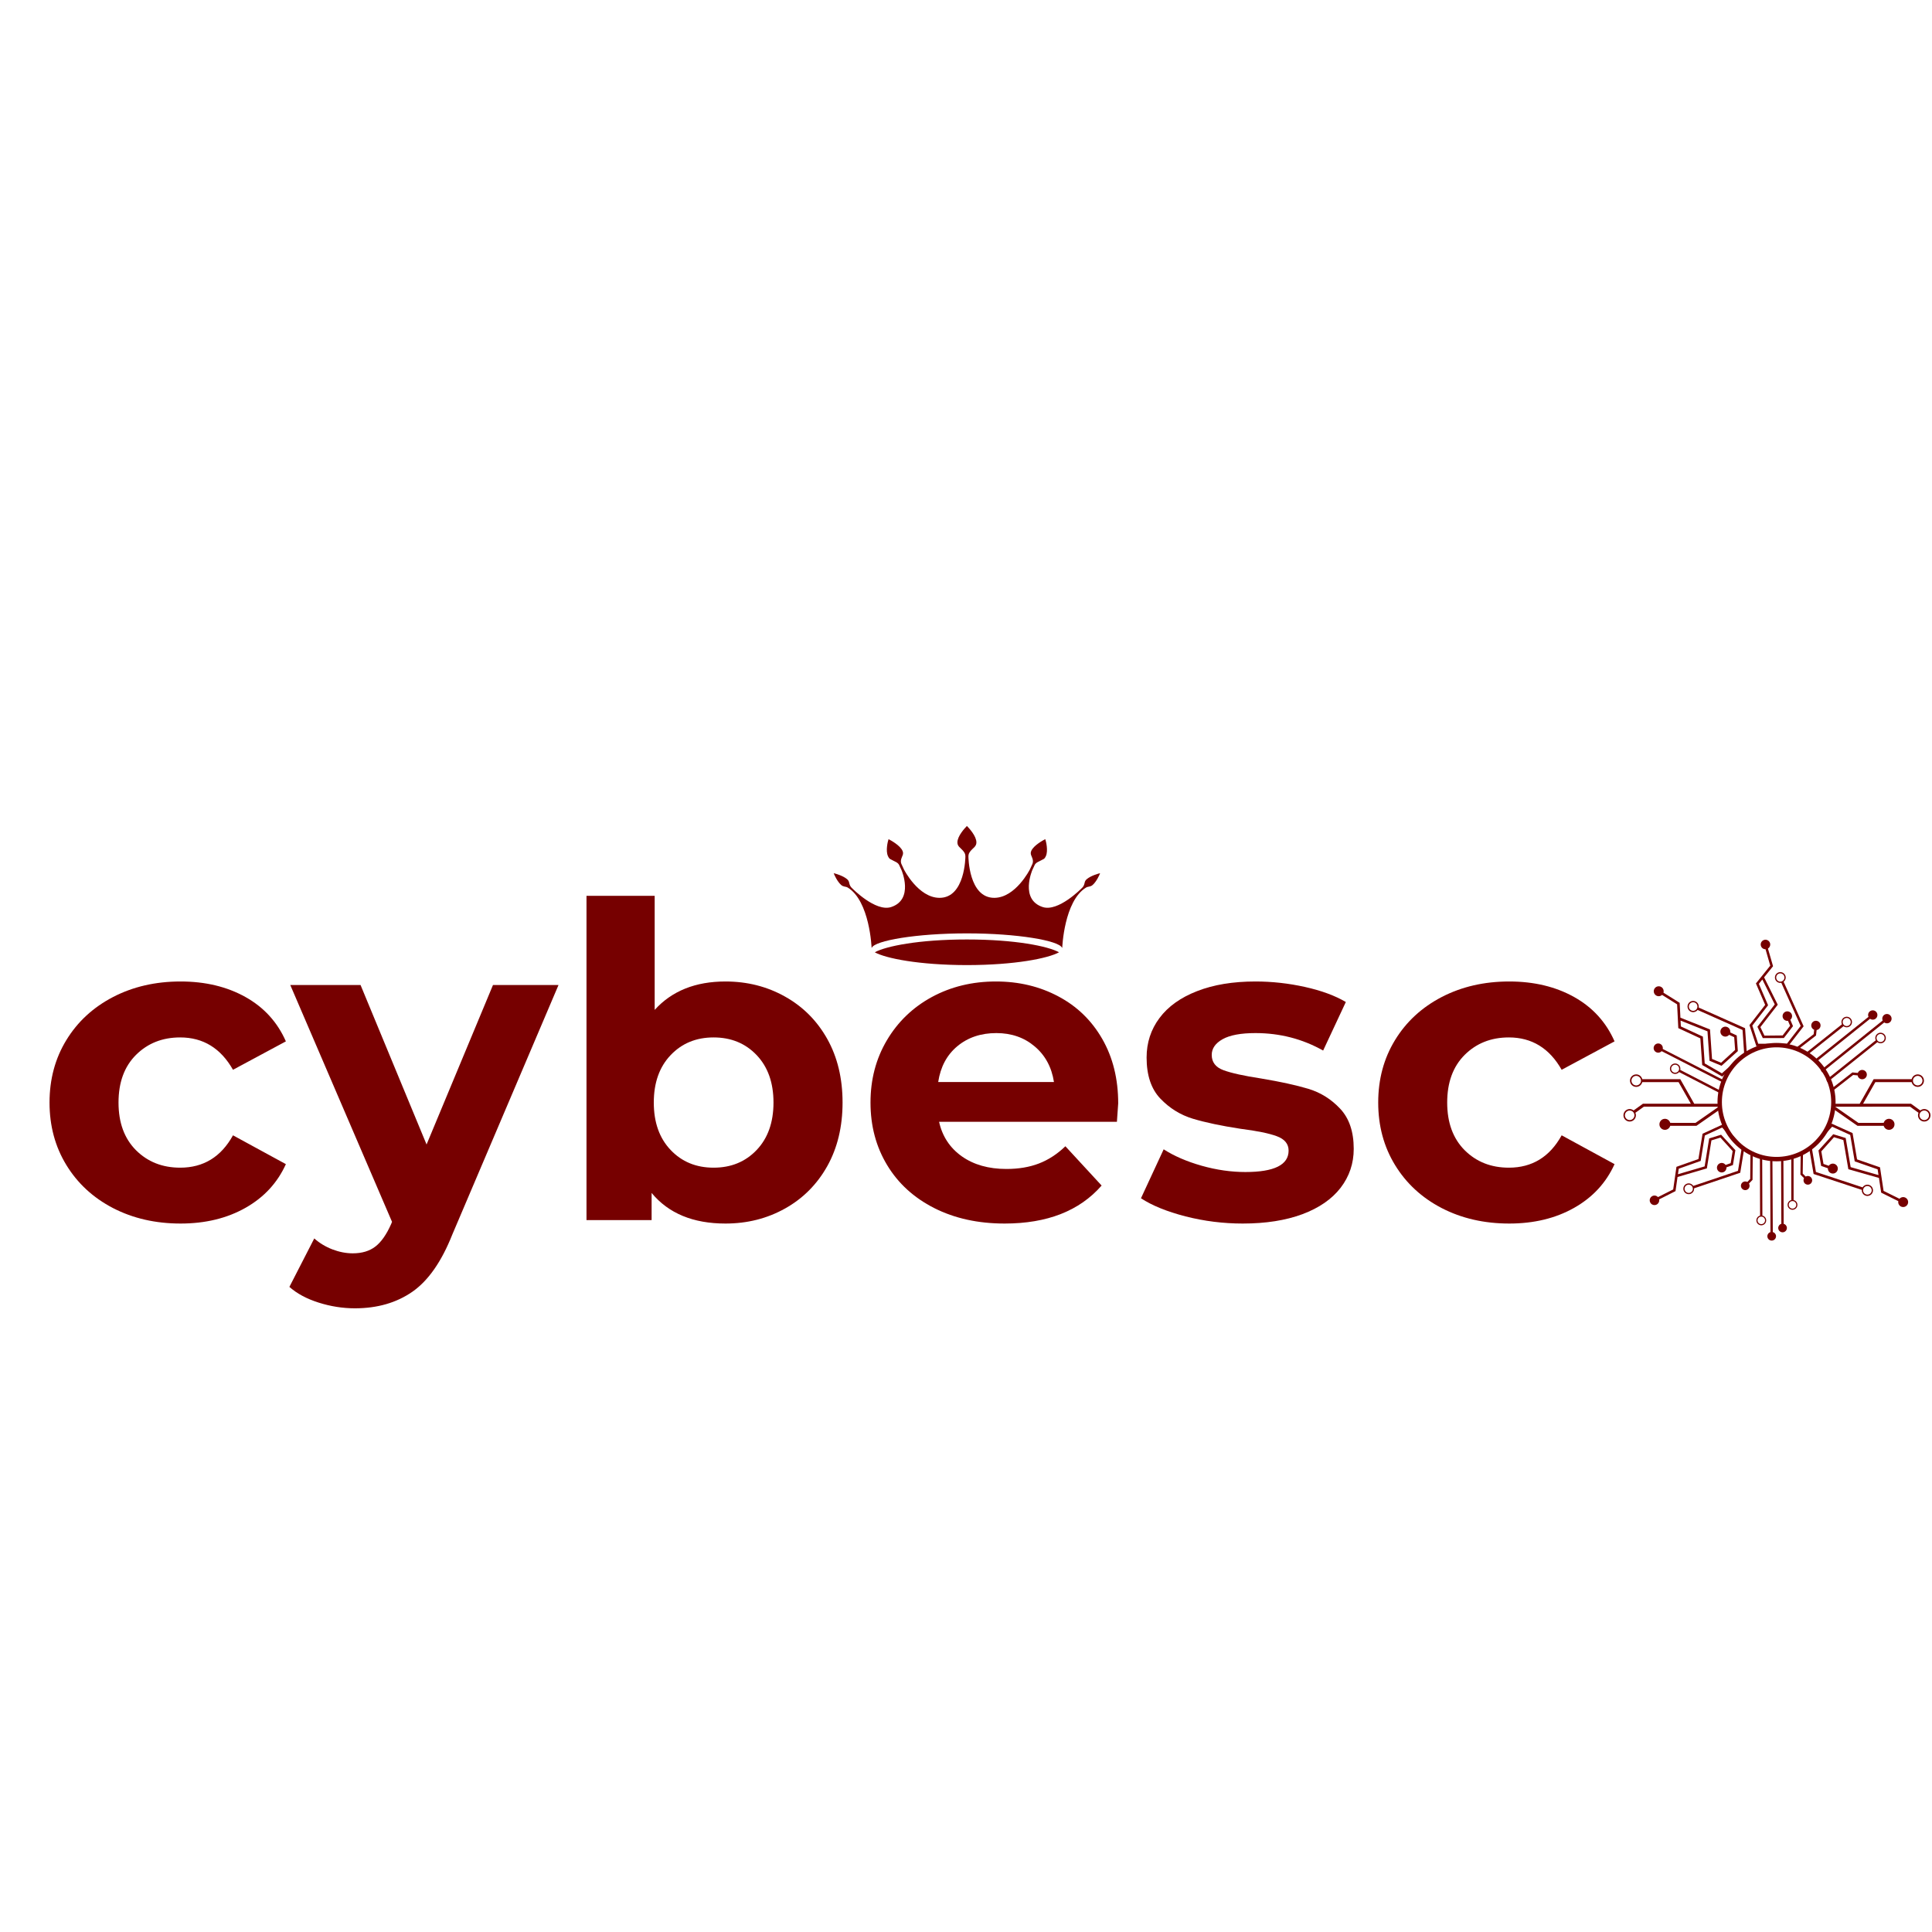 <svg xmlns="http://www.w3.org/2000/svg" xmlns:xlink="http://www.w3.org/1999/xlink" width="500" zoomAndPan="magnify" viewBox="0 0 375 375" height="500" preserveAspectRatio="xMidYMid meet" version="1.0"><defs><g/><clipPath id="6bad7a3a74"><path d="M 169 182 L 206 182 L 206 187.324 L 169 187.324 Z M 169 182 " clip-rule="nonzero"/></clipPath><clipPath id="4948ea9203"><path d="M 161.801 160.324 L 213.551 160.324 L 213.551 184 L 161.801 184 Z M 161.801 160.324 " clip-rule="nonzero"/></clipPath><clipPath id="d24967f222"><path d="M 355 208 L 374.906 208 L 374.906 220 L 355 220 Z M 355 208 " clip-rule="nonzero"/></clipPath><clipPath id="a75037e39b"><path d="M 343 224 L 345 224 L 345 240.789 L 343 240.789 Z M 343 224 " clip-rule="nonzero"/></clipPath><clipPath id="edfc6d0b63"><path d="M 339 182.289 L 351 182.289 L 351 204 L 339 204 Z M 339 182.289 " clip-rule="nonzero"/></clipPath></defs><g clip-path="url(#6bad7a3a74)"><path fill="#760000" d="M 187.68 182.352 C 187.68 182.352 187.676 182.352 187.676 182.352 C 187.676 182.352 187.676 182.352 187.672 182.352 C 187.668 182.352 187.66 182.352 187.656 182.352 C 178.324 182.352 171.906 183.664 169.793 184.84 C 171.906 186.008 178.32 187.312 187.645 187.324 L 187.711 187.324 C 197.035 187.312 203.445 186.008 205.559 184.84 C 203.449 183.664 197.031 182.352 187.695 182.352 C 187.691 182.352 187.688 182.352 187.68 182.352 " fill-opacity="1" fill-rule="nonzero"/></g><g clip-path="url(#4948ea9203)"><path fill="#760000" d="M 210.969 170.621 C 210.5 171.012 210.566 171.324 210.438 171.676 C 210.367 171.871 210.285 172.121 209.934 172.426 C 209.934 172.426 205.418 177.047 202.391 176.059 C 197.906 174.59 200.367 168.895 200.367 168.895 L 200.828 167.895 C 201.059 167.395 201.746 167.191 202.023 167.023 C 202.531 166.719 202.699 166.824 203 166.176 C 203.484 165.121 203.031 163.27 202.883 162.879 C 202.453 163.102 200.668 164.074 200.184 165.125 C 199.883 165.773 200.258 166.152 200.398 166.641 C 200.473 166.91 200.59 167.262 200.359 167.758 L 199.898 168.758 C 199.898 168.758 197.137 174.23 193.02 174.27 C 187.988 174.312 187.969 166.23 187.969 166.23 C 187.969 165.633 188.281 165.305 188.504 165.043 C 188.91 164.566 189.52 164.285 189.52 163.512 C 189.52 162.289 188.117 160.773 187.711 160.355 L 187.711 160.348 C 187.699 160.34 187.691 160.332 187.684 160.324 C 187.684 160.324 187.68 160.324 187.68 160.328 C 187.68 160.324 187.676 160.324 187.676 160.324 C 187.676 160.324 187.676 160.324 187.672 160.328 C 187.672 160.324 187.668 160.324 187.668 160.324 C 187.66 160.332 187.652 160.34 187.645 160.348 L 187.645 160.355 C 187.234 160.773 185.832 162.289 185.832 163.512 C 185.832 164.285 186.441 164.566 186.848 165.043 C 187.07 165.305 187.383 165.633 187.383 166.23 C 187.383 166.23 187.363 174.312 182.332 174.27 C 178.215 174.23 175.453 168.758 175.453 168.758 L 174.992 167.758 C 174.762 167.262 174.879 166.91 174.957 166.641 C 175.094 166.152 175.469 165.773 175.168 165.125 C 174.684 164.074 172.902 163.102 172.469 162.879 C 172.324 163.27 171.867 165.121 172.355 166.176 C 172.656 166.824 172.82 166.719 173.328 167.023 C 173.605 167.191 174.293 167.395 174.523 167.895 L 174.988 168.895 C 174.988 168.895 177.449 174.59 172.965 176.059 C 169.938 177.047 165.418 172.426 165.418 172.426 C 165.066 172.121 164.988 171.871 164.914 171.676 C 164.785 171.324 164.855 171.012 164.387 170.621 C 163.578 169.953 162.125 169.555 161.824 169.484 C 161.906 169.77 162.531 171.133 163.27 171.773 C 163.727 172.172 164.156 172.039 164.539 172.27 C 168.832 174.875 169.176 183.961 169.176 183.961 L 169.211 183.961 C 169.809 182.574 177.832 181.168 187.648 181.168 C 187.652 181.168 187.699 181.168 187.703 181.168 C 197.52 181.168 205.543 182.574 206.141 183.961 L 206.18 183.961 C 206.18 183.961 206.52 174.875 210.812 172.27 C 211.195 172.039 211.625 172.172 212.082 171.773 C 212.82 171.133 213.445 169.77 213.527 169.484 C 213.227 169.555 211.773 169.953 210.969 170.621 " fill-opacity="1" fill-rule="nonzero"/></g><g clip-path="url(#d24967f222)"><path fill="#760000" d="M 374.242 217.027 C 373.941 217.441 373.359 217.527 372.949 217.227 C 372.535 216.922 372.445 216.34 372.75 215.93 C 373.051 215.516 373.629 215.426 374.043 215.73 C 373.941 215.652 373.836 215.578 374.043 215.73 C 374.117 215.781 374.152 215.809 374.16 215.816 C 374.145 215.805 374.094 215.766 374.043 215.73 C 374.453 216.031 374.543 216.613 374.242 217.027 Z M 372.227 208.824 C 372.738 208.824 373.152 209.238 373.152 209.75 C 373.152 210.266 372.738 210.68 372.227 210.68 C 371.715 210.68 371.301 210.266 371.301 209.75 C 371.301 209.242 371.715 208.824 372.227 208.824 Z M 374.211 215.5 C 373.758 215.168 373.148 215.199 372.73 215.539 L 370.918 214.23 L 361.621 214.234 L 364.004 210.043 L 371.051 210.039 C 371.18 210.57 371.656 210.965 372.227 210.965 C 372.895 210.965 373.438 210.422 373.438 209.75 C 373.438 209.082 372.895 208.539 372.227 208.539 C 371.656 208.539 371.18 208.938 371.051 209.469 L 363.672 209.473 L 360.965 214.238 L 355.645 214.242 L 355.645 215.109 L 360.539 218.52 L 365.625 218.516 C 365.754 218.969 366.164 219.301 366.656 219.301 C 367.246 219.301 367.723 218.82 367.723 218.23 C 367.723 217.637 367.246 217.16 366.656 217.16 C 366.164 217.16 365.75 217.492 365.625 217.945 L 360.715 217.949 L 356.207 214.809 L 370.734 214.801 L 372.387 215.992 C 372.164 216.5 372.312 217.113 372.781 217.457 C 373.32 217.852 374.074 217.734 374.473 217.195 C 374.863 216.656 374.75 215.895 374.211 215.5 " fill-opacity="1" fill-rule="nonzero"/></g><path fill="#760000" d="M 315.773 215.73 C 315.719 215.766 315.672 215.805 315.656 215.816 C 315.664 215.809 315.699 215.781 315.773 215.73 C 315.977 215.578 315.875 215.652 315.773 215.73 C 316.184 215.426 316.766 215.516 317.066 215.93 C 317.367 216.34 317.281 216.922 316.867 217.227 C 316.457 217.527 315.875 217.441 315.574 217.027 C 315.27 216.613 315.359 216.031 315.773 215.73 Z M 318.516 209.75 C 318.516 210.266 318.098 210.68 317.59 210.68 C 317.078 210.68 316.664 210.266 316.664 209.75 C 316.664 209.238 317.078 208.824 317.59 208.824 C 318.102 208.824 318.516 209.242 318.516 209.75 Z M 315.344 217.195 C 315.738 217.734 316.496 217.852 317.035 217.457 C 317.5 217.113 317.648 216.5 317.426 215.992 L 319.082 214.801 L 333.605 214.809 L 329.102 217.949 L 324.188 217.945 C 324.066 217.492 323.652 217.16 323.16 217.16 C 322.57 217.16 322.094 217.637 322.094 218.23 C 322.09 218.82 322.57 219.301 323.156 219.301 C 323.648 219.301 324.062 218.969 324.188 218.516 L 329.277 218.52 L 334.172 215.109 L 334.172 214.242 L 328.852 214.238 L 326.145 209.473 L 318.766 209.469 C 318.637 208.938 318.16 208.539 317.59 208.539 C 316.922 208.539 316.379 209.082 316.379 209.75 C 316.379 210.422 316.922 210.965 317.59 210.965 C 318.156 210.965 318.637 210.57 318.762 210.039 L 325.812 210.043 L 328.195 214.234 L 318.898 214.23 L 317.082 215.539 C 316.668 215.199 316.059 215.168 315.605 215.5 C 315.066 215.895 314.949 216.656 315.344 217.195 " fill-opacity="1" fill-rule="nonzero"/><path fill="#760000" d="M 346.207 237.535 L 346.156 224.91 C 346.008 224.91 345.859 224.91 345.707 224.906 L 345.758 237.539 C 345.406 237.641 345.148 237.969 345.152 238.359 C 345.156 238.824 345.539 239.195 346.004 239.191 C 346.465 239.188 346.84 238.805 346.836 238.34 C 346.828 237.949 346.562 237.629 346.207 237.535 " fill-opacity="1" fill-rule="nonzero"/><path fill="#760000" d="M 351.492 228.5 C 351.219 228.227 350.805 228.184 350.48 228.367 L 349.906 227.793 L 349.961 223.82 C 349.82 223.945 349.672 224.055 349.512 224.156 L 349.461 227.98 L 350.168 228.684 C 349.984 229.008 350.031 229.422 350.305 229.695 C 350.637 230.023 351.168 230.023 351.496 229.695 C 351.824 229.363 351.82 228.828 351.492 228.5 " fill-opacity="1" fill-rule="nonzero"/><path fill="#760000" d="M 347.93 234.59 C 347.527 234.594 347.199 234.27 347.191 233.867 C 347.188 233.465 347.512 233.133 347.914 233.129 C 348.316 233.125 348.645 233.449 348.652 233.852 C 348.656 234.254 348.336 234.586 347.93 234.59 Z M 348.137 232.93 L 348.133 224.699 C 347.988 224.734 347.836 224.762 347.688 224.789 L 347.688 232.934 C 347.27 233.039 346.965 233.422 346.969 233.871 C 346.977 234.398 347.41 234.82 347.934 234.816 C 348.461 234.809 348.883 234.375 348.875 233.848 C 348.871 233.398 348.555 233.027 348.137 232.93 " fill-opacity="1" fill-rule="nonzero"/><g clip-path="url(#a75037e39b)"><path fill="#760000" d="M 344.098 239.137 L 344.027 224.777 C 343.879 224.762 343.727 224.742 343.582 224.719 L 343.648 239.145 C 343.297 239.246 343.039 239.574 343.043 239.965 C 343.047 240.43 343.43 240.801 343.895 240.797 C 344.359 240.793 344.73 240.41 344.727 239.941 C 344.723 239.555 344.457 239.234 344.098 239.137 " fill-opacity="1" fill-rule="nonzero"/></g><path fill="#760000" d="M 340.207 224.094 C 340.051 224.059 339.902 224.027 339.758 223.996 L 339.715 228.828 L 339.156 229.418 C 338.828 229.238 338.418 229.293 338.148 229.574 C 337.824 229.91 337.836 230.445 338.172 230.766 C 338.508 231.09 339.039 231.078 339.363 230.742 C 339.629 230.461 339.664 230.043 339.477 229.727 L 340.164 229.008 L 340.207 224.094 " fill-opacity="1" fill-rule="nonzero"/><path fill="#760000" d="M 341.875 237.605 C 341.473 237.609 341.141 237.285 341.137 236.883 C 341.133 236.48 341.453 236.148 341.855 236.145 C 342.258 236.137 342.59 236.465 342.594 236.863 C 342.598 237.27 342.277 237.602 341.875 237.605 Z M 342.078 235.945 L 342.043 224.469 C 341.891 224.441 341.742 224.414 341.594 224.383 L 341.633 235.949 C 341.215 236.055 340.906 236.438 340.914 236.887 C 340.918 237.414 341.352 237.836 341.875 237.832 C 342.402 237.824 342.824 237.391 342.816 236.863 C 342.812 236.414 342.496 236.043 342.078 235.945 " fill-opacity="1" fill-rule="nonzero"/><path fill="#760000" d="M 322.523 204.027 L 334.426 210.121 C 334.496 209.98 334.57 209.84 334.645 209.699 L 322.738 203.602 C 322.812 203.215 322.629 202.812 322.262 202.629 C 321.82 202.406 321.285 202.586 321.066 203.027 C 320.844 203.469 321.023 204.008 321.461 204.227 C 321.828 204.414 322.262 204.316 322.523 204.027 " fill-opacity="1" fill-rule="nonzero"/><path fill="#760000" d="M 324.453 207.086 C 324.645 206.707 325.109 206.551 325.492 206.742 C 325.871 206.934 326.027 207.402 325.836 207.785 C 325.645 208.168 325.18 208.32 324.801 208.129 C 324.418 207.938 324.262 207.473 324.453 207.086 Z M 325.918 208.09 L 333.656 212.09 C 333.699 211.934 333.742 211.781 333.793 211.625 L 326.129 207.664 C 326.234 207.219 326.023 206.742 325.598 206.531 C 325.102 206.277 324.492 206.48 324.242 206.98 C 323.992 207.48 324.191 208.094 324.691 208.344 C 325.117 208.555 325.625 208.438 325.918 208.09 " fill-opacity="1" fill-rule="nonzero"/><path fill="#760000" d="M 362.676 197.371 L 352.109 205.832 C 352.211 205.957 352.309 206.082 352.406 206.211 L 362.977 197.746 C 363.301 197.977 363.746 197.977 364.07 197.715 C 364.457 197.398 364.516 196.828 364.203 196.441 C 363.887 196.051 363.32 195.992 362.93 196.309 C 362.609 196.57 362.516 197.008 362.676 197.371 " fill-opacity="1" fill-rule="nonzero"/><path fill="#760000" d="M 351.57 198.934 C 351.523 199.348 351.762 199.727 352.129 199.875 L 352.031 200.742 L 348.66 203.348 C 348.855 203.383 349.051 203.434 349.242 203.504 L 352.488 200.992 L 352.605 199.93 C 352.996 199.867 353.316 199.551 353.363 199.141 C 353.422 198.641 353.062 198.191 352.566 198.137 C 352.07 198.082 351.625 198.438 351.57 198.934 " fill-opacity="1" fill-rule="nonzero"/><path fill="#760000" d="M 359.055 197.879 C 359.328 198.215 359.277 198.711 358.941 198.984 C 358.605 199.258 358.109 199.207 357.84 198.871 C 357.566 198.531 357.617 198.039 357.953 197.766 C 358.289 197.492 358.781 197.543 359.055 197.879 Z M 357.523 198.816 L 350.617 204.305 C 350.742 204.402 350.867 204.508 350.992 204.621 L 357.828 199.188 C 358.195 199.469 358.719 199.477 359.09 199.172 C 359.531 198.816 359.598 198.168 359.242 197.727 C 358.887 197.289 358.238 197.223 357.801 197.578 C 357.43 197.883 357.324 198.398 357.523 198.816 " fill-opacity="1" fill-rule="nonzero"/><path fill="#760000" d="M 365.426 198.082 L 353.418 207.715 C 353.504 207.852 353.586 207.992 353.668 208.129 L 365.73 198.457 C 366.055 198.688 366.5 198.688 366.824 198.426 C 367.211 198.109 367.27 197.539 366.953 197.148 C 366.641 196.762 366.074 196.703 365.684 197.016 C 365.363 197.277 365.27 197.719 365.426 198.082 " fill-opacity="1" fill-rule="nonzero"/><path fill="#760000" d="M 355.391 211.395 C 355.469 211.551 355.539 211.699 355.609 211.836 L 359.695 208.652 L 360.562 208.734 C 360.629 209.125 360.949 209.438 361.363 209.48 C 361.863 209.527 362.301 209.16 362.352 208.664 C 362.395 208.164 362.031 207.723 361.535 207.676 C 361.121 207.637 360.746 207.887 360.605 208.254 L 359.547 208.156 L 355.391 211.395 " fill-opacity="1" fill-rule="nonzero"/><path fill="#760000" d="M 365.625 200.98 C 365.895 201.316 365.844 201.812 365.508 202.086 C 365.172 202.359 364.68 202.309 364.406 201.973 C 364.137 201.633 364.188 201.141 364.52 200.867 C 364.855 200.594 365.352 200.645 365.625 200.98 Z M 364.094 201.918 L 354.484 209.594 C 354.562 209.742 354.637 209.887 354.711 210.031 L 364.395 202.289 C 364.762 202.57 365.285 202.578 365.66 202.273 C 366.098 201.918 366.164 201.27 365.809 200.828 C 365.453 200.391 364.809 200.324 364.371 200.68 C 363.996 200.984 363.895 201.5 364.094 201.918 " fill-opacity="1" fill-rule="nonzero"/><g clip-path="url(#edfc6d0b63)"><path fill="#760000" d="M 345.887 190.465 C 345.484 190.648 345.008 190.469 344.828 190.062 C 344.648 189.66 344.828 189.184 345.23 189.004 C 345.633 188.82 346.105 189 346.285 189.406 C 346.469 189.809 346.289 190.285 345.887 190.465 Z M 343.562 183.066 C 343.418 182.574 342.906 182.293 342.418 182.438 C 341.93 182.578 341.648 183.09 341.789 183.582 C 341.906 183.988 342.281 184.254 342.688 184.25 L 343.605 187.434 L 340.824 190.883 L 342.617 195.047 L 339.57 198.973 L 340.914 203.078 L 347.074 203.082 L 350.082 199.203 L 346.199 190.559 C 346.57 190.27 346.711 189.754 346.512 189.305 C 346.531 189.352 346.555 189.398 346.566 189.426 C 346.555 189.402 346.539 189.367 346.512 189.305 C 346.469 189.211 346.449 189.168 346.445 189.156 C 346.449 189.172 346.48 189.238 346.512 189.305 C 346.273 188.777 345.652 188.539 345.129 188.777 C 344.602 189.016 344.367 189.641 344.605 190.164 C 344.809 190.617 345.289 190.852 345.754 190.766 L 349.512 199.133 L 346.832 202.59 L 341.27 202.586 L 340.121 199.066 L 343.184 195.117 L 341.391 190.961 L 342.07 190.117 L 344.48 194.957 L 341.113 199.301 L 342.16 201.492 L 346.238 201.484 L 348.023 199.172 L 347.496 197.945 C 347.812 197.691 347.934 197.25 347.766 196.859 C 347.566 196.391 347.02 196.176 346.555 196.375 C 346.086 196.578 345.871 197.121 346.07 197.59 C 346.238 197.984 346.645 198.195 347.047 198.141 L 347.457 199.102 L 346.008 200.98 L 342.477 201.016 L 341.688 199.359 L 345.059 195.016 L 342.41 189.699 L 344.148 187.543 L 343.156 184.113 C 343.504 183.898 343.68 183.477 343.562 183.066 " fill-opacity="1" fill-rule="nonzero"/></g><path fill="#760000" d="M 329.402 195.707 C 329.215 196.129 328.719 196.32 328.301 196.133 C 327.879 195.945 327.688 195.453 327.875 195.031 C 328.062 194.609 328.555 194.418 328.977 194.605 C 329.398 194.793 329.586 195.289 329.402 195.707 Z M 322.465 191.582 C 322.016 191.301 321.422 191.438 321.141 191.887 C 320.859 192.34 320.996 192.934 321.445 193.215 C 321.82 193.453 322.293 193.395 322.605 193.109 L 325.527 194.941 L 325.758 199.559 L 330.035 201.543 L 330.395 206.715 L 334.281 208.965 L 339.066 204.676 L 338.715 199.57 L 329.711 195.562 C 329.797 195.078 329.547 194.578 329.078 194.371 C 329.129 194.395 329.176 194.414 329.207 194.426 C 329.184 194.418 329.145 194.398 329.078 194.371 C 328.98 194.328 328.938 194.309 328.926 194.301 C 328.941 194.309 329.012 194.34 329.078 194.371 C 328.531 194.125 327.887 194.375 327.641 194.926 C 327.398 195.477 327.648 196.125 328.195 196.367 C 328.664 196.578 329.203 196.422 329.504 196.031 L 338.227 199.914 L 338.539 204.465 L 334.219 208.336 L 330.883 206.406 L 330.527 201.203 L 326.254 199.227 L 326.195 198.098 L 331.422 200.176 L 331.816 205.895 L 334.148 206.867 L 337.312 204.02 L 337.098 200.98 L 335.836 200.395 C 335.902 199.977 335.691 199.551 335.289 199.363 C 334.809 199.137 334.238 199.352 334.016 199.832 C 333.793 200.316 334 200.891 334.484 201.113 C 334.887 201.301 335.348 201.184 335.621 200.859 L 336.605 201.316 L 336.785 203.789 L 334.066 206.277 L 332.305 205.543 L 331.91 199.816 L 326.168 197.535 L 326.023 194.648 L 322.875 192.676 C 322.996 192.27 322.84 191.816 322.465 191.582 " fill-opacity="1" fill-rule="nonzero"/><path fill="#760000" d="M 361.668 230.777 C 361.812 230.34 362.285 230.102 362.723 230.246 C 363.156 230.387 363.398 230.863 363.254 231.301 C 363.109 231.738 362.637 231.977 362.199 231.832 C 361.762 231.688 361.523 231.215 361.668 230.777 Z M 368.98 234.188 C 369.457 234.422 370.031 234.227 370.27 233.75 C 370.504 233.273 370.309 232.695 369.832 232.457 C 369.434 232.262 368.969 232.367 368.688 232.68 L 365.602 231.152 L 364.91 226.578 L 360.453 225.035 L 359.582 219.93 L 355.488 218.078 L 351.156 222.824 L 352.016 227.871 L 361.375 230.953 C 361.336 231.445 361.637 231.918 362.121 232.078 C 362.07 232.059 362.02 232.043 361.988 232.035 C 362.012 232.039 362.055 232.055 362.121 232.078 C 362.223 232.109 362.27 232.125 362.281 232.129 C 362.266 232.125 362.191 232.102 362.121 232.078 C 362.691 232.266 363.309 231.953 363.496 231.379 C 363.684 230.809 363.371 230.188 362.801 230 C 362.312 229.84 361.789 230.047 361.531 230.465 L 352.469 227.48 L 351.703 222.984 L 355.613 218.695 L 359.125 220.285 L 360 225.422 L 364.449 226.965 L 364.617 228.082 L 359.211 226.539 L 358.25 220.887 L 355.832 220.152 L 352.965 223.301 L 353.484 226.305 L 354.797 226.762 C 354.773 227.184 355.023 227.586 355.441 227.734 C 355.945 227.906 356.492 227.641 356.664 227.137 C 356.84 226.633 356.574 226.086 356.07 225.91 C 355.652 225.766 355.203 225.926 354.965 226.277 L 353.938 225.918 L 353.516 223.48 L 355.973 220.73 L 357.797 221.285 L 358.762 226.941 L 364.703 228.637 L 365.137 231.492 L 368.461 233.141 C 368.383 233.559 368.582 233.992 368.98 234.188 " fill-opacity="1" fill-rule="nonzero"/><path fill="#760000" d="M 328.035 231.5 C 327.617 231.641 327.16 231.414 327.02 230.996 C 326.879 230.578 327.105 230.121 327.523 229.98 C 327.941 229.84 328.398 230.066 328.539 230.484 C 328.68 230.902 328.453 231.359 328.035 231.5 Z M 322.035 232.801 L 325.215 231.195 L 325.609 228.453 L 331.301 226.785 L 332.188 221.348 L 333.934 220.805 L 336.309 223.426 L 335.922 225.77 L 334.938 226.121 C 334.707 225.785 334.273 225.633 333.875 225.777 C 333.395 225.945 333.141 226.477 333.312 226.957 C 333.484 227.438 334.012 227.691 334.488 227.52 C 334.891 227.379 335.129 226.988 335.102 226.582 L 336.359 226.137 L 336.836 223.25 L 334.066 220.25 L 331.75 220.969 L 330.867 226.398 L 325.688 227.918 L 325.844 226.844 L 330.102 225.336 L 330.906 220.398 L 334.262 218.852 L 338.047 222.938 L 337.344 227.258 L 328.664 230.184 C 328.414 229.785 327.914 229.59 327.445 229.746 C 326.898 229.93 326.605 230.527 326.789 231.074 C 326.973 231.621 327.566 231.918 328.113 231.734 C 328.043 231.758 327.973 231.781 327.957 231.785 C 327.969 231.781 328.016 231.77 328.113 231.734 C 328.176 231.715 328.215 231.699 328.242 231.691 C 328.207 231.703 328.16 231.719 328.113 231.734 C 328.578 231.578 328.859 231.121 328.82 230.652 L 337.781 227.629 L 338.57 222.781 L 334.379 218.254 L 330.465 220.059 L 329.664 224.969 L 325.398 226.48 L 324.766 230.871 L 321.812 232.359 C 321.543 232.059 321.094 231.965 320.715 232.156 C 320.258 232.387 320.078 232.941 320.309 233.398 C 320.535 233.852 321.09 234.035 321.547 233.809 C 321.926 233.617 322.113 233.199 322.035 232.801 " fill-opacity="1" fill-rule="nonzero"/><path fill="#760000" d="M 344.828 203.285 C 338.977 203.285 334.219 208.059 334.219 213.922 C 334.219 219.785 338.977 224.555 344.828 224.555 C 350.676 224.555 355.434 219.785 355.434 213.922 C 355.434 208.059 350.676 203.285 344.828 203.285 Z M 344.828 225.41 C 338.508 225.41 333.367 220.254 333.367 213.922 C 333.367 207.586 338.508 202.434 344.828 202.434 C 351.145 202.434 356.285 207.586 356.285 213.922 C 356.285 220.254 351.145 225.41 344.828 225.41 " fill-opacity="1" fill-rule="nonzero"/><g fill="#760000" fill-opacity="1"><g transform="translate(6.895, 236.817)"><g><path d="M 28.156 0.672 C 23.289 0.672 18.922 -0.328 15.047 -2.328 C 11.18 -4.336 8.16 -7.125 5.984 -10.688 C 3.805 -14.25 2.719 -18.289 2.719 -22.812 C 2.719 -27.332 3.805 -31.375 5.984 -34.938 C 8.16 -38.5 11.18 -41.285 15.047 -43.297 C 18.922 -45.305 23.289 -46.312 28.156 -46.312 C 32.957 -46.312 37.156 -45.305 40.75 -43.297 C 44.344 -41.285 46.957 -38.414 48.594 -34.688 L 38.328 -29.172 C 35.953 -33.359 32.535 -35.453 28.078 -35.453 C 24.629 -35.453 21.77 -34.32 19.5 -32.062 C 17.238 -29.801 16.109 -26.719 16.109 -22.812 C 16.109 -18.914 17.238 -15.832 19.5 -13.562 C 21.77 -11.301 24.629 -10.172 28.078 -10.172 C 32.598 -10.172 36.016 -12.266 38.328 -16.453 L 48.594 -10.859 C 46.957 -7.234 44.344 -4.406 40.75 -2.375 C 37.156 -0.344 32.957 0.672 28.156 0.672 Z M 28.156 0.672 "/></g></g></g><g fill="#760000" fill-opacity="1"><g transform="translate(57.015, 236.817)"><g><path d="M 51.391 -45.625 L 30.781 2.797 C 28.695 8.055 26.113 11.758 23.031 13.906 C 19.945 16.051 16.227 17.125 11.875 17.125 C 9.5 17.125 7.148 16.754 4.828 16.016 C 2.516 15.285 0.625 14.27 -0.844 12.969 L 3.984 3.562 C 5.004 4.469 6.176 5.176 7.5 5.688 C 8.832 6.195 10.148 6.453 11.453 6.453 C 13.254 6.453 14.723 6.008 15.859 5.125 C 16.992 4.25 18.008 2.797 18.906 0.766 L 19.078 0.344 L -0.672 -45.625 L 12.969 -45.625 L 25.781 -14.672 L 38.672 -45.625 Z M 51.391 -45.625 "/></g></g></g><g fill="#760000" fill-opacity="1"><g transform="translate(107.729, 236.817)"><g><path d="M 33.078 -46.312 C 37.316 -46.312 41.176 -45.332 44.656 -43.375 C 48.133 -41.426 50.863 -38.688 52.844 -35.156 C 54.82 -31.625 55.812 -27.508 55.812 -22.812 C 55.812 -18.125 54.82 -14.008 52.844 -10.469 C 50.863 -6.938 48.133 -4.195 44.656 -2.25 C 41.176 -0.301 37.316 0.672 33.078 0.672 C 26.797 0.672 22.02 -1.305 18.75 -5.266 L 18.75 0 L 6.109 0 L 6.109 -62.938 L 19.344 -62.938 L 19.344 -40.797 C 22.676 -44.473 27.254 -46.312 33.078 -46.312 Z M 30.781 -10.172 C 34.176 -10.172 36.961 -11.316 39.141 -13.609 C 41.316 -15.898 42.406 -18.969 42.406 -22.812 C 42.406 -26.656 41.316 -29.723 39.141 -32.016 C 36.961 -34.305 34.176 -35.453 30.781 -35.453 C 27.395 -35.453 24.613 -34.305 22.438 -32.016 C 20.258 -29.723 19.172 -26.656 19.172 -22.812 C 19.172 -18.969 20.258 -15.898 22.438 -13.609 C 24.613 -11.316 27.395 -10.172 30.781 -10.172 Z M 30.781 -10.172 "/></g></g></g><g fill="#760000" fill-opacity="1"><g transform="translate(166.245, 236.817)"><g><path d="M 50.797 -22.641 C 50.797 -22.473 50.711 -21.285 50.547 -19.078 L 16.031 -19.078 C 16.656 -16.254 18.125 -14.02 20.438 -12.375 C 22.758 -10.738 25.645 -9.922 29.094 -9.922 C 31.469 -9.922 33.57 -10.273 35.406 -10.984 C 37.25 -11.691 38.961 -12.805 40.547 -14.328 L 47.578 -6.703 C 43.285 -1.785 37.008 0.672 28.75 0.672 C 23.602 0.672 19.051 -0.328 15.094 -2.328 C 11.133 -4.336 8.082 -7.125 5.938 -10.688 C 3.789 -14.25 2.719 -18.289 2.719 -22.812 C 2.719 -27.281 3.773 -31.305 5.891 -34.891 C 8.016 -38.484 10.926 -41.285 14.625 -43.297 C 18.332 -45.305 22.477 -46.312 27.062 -46.312 C 31.52 -46.312 35.555 -45.348 39.172 -43.422 C 42.797 -41.504 45.641 -38.75 47.703 -35.156 C 49.766 -31.562 50.797 -27.391 50.797 -22.641 Z M 27.141 -36.297 C 24.141 -36.297 21.617 -35.445 19.578 -33.75 C 17.547 -32.062 16.305 -29.742 15.859 -26.797 L 38.328 -26.797 C 37.879 -29.68 36.633 -31.984 34.594 -33.703 C 32.562 -35.43 30.078 -36.297 27.141 -36.297 Z M 27.141 -36.297 "/></g></g></g><g fill="#760000" fill-opacity="1"><g transform="translate(219.758, 236.817)"><g><path d="M 21.453 0.672 C 17.672 0.672 13.969 0.207 10.344 -0.719 C 6.727 -1.656 3.848 -2.828 1.703 -4.234 L 6.109 -13.734 C 8.141 -12.43 10.598 -11.367 13.484 -10.547 C 16.367 -9.734 19.195 -9.328 21.969 -9.328 C 27.562 -9.328 30.359 -10.711 30.359 -13.484 C 30.359 -14.785 29.594 -15.719 28.062 -16.281 C 26.539 -16.844 24.195 -17.32 21.031 -17.719 C 17.301 -18.289 14.219 -18.941 11.781 -19.672 C 9.352 -20.41 7.25 -21.711 5.469 -23.578 C 3.688 -25.441 2.797 -28.098 2.797 -31.547 C 2.797 -34.43 3.629 -36.988 5.297 -39.219 C 6.961 -41.457 9.395 -43.195 12.594 -44.438 C 15.789 -45.688 19.566 -46.312 23.922 -46.312 C 27.141 -46.312 30.344 -45.957 33.531 -45.25 C 36.727 -44.539 39.375 -43.566 41.469 -42.328 L 37.062 -32.906 C 33.051 -35.164 28.672 -36.297 23.922 -36.297 C 21.086 -36.297 18.961 -35.898 17.547 -35.109 C 16.141 -34.316 15.438 -33.301 15.438 -32.062 C 15.438 -30.645 16.195 -29.656 17.719 -29.094 C 19.25 -28.531 21.68 -27.992 25.016 -27.484 C 28.754 -26.859 31.805 -26.191 34.172 -25.484 C 36.547 -24.773 38.609 -23.488 40.359 -21.625 C 42.117 -19.758 43 -17.16 43 -13.828 C 43 -10.992 42.148 -8.473 40.453 -6.266 C 38.754 -4.066 36.281 -2.359 33.031 -1.141 C 29.781 0.066 25.922 0.672 21.453 0.672 Z M 21.453 0.672 "/></g></g></g><g fill="#760000" fill-opacity="1"><g transform="translate(264.79, 236.817)"><g><path d="M 28.156 0.672 C 23.289 0.672 18.922 -0.328 15.047 -2.328 C 11.18 -4.336 8.16 -7.125 5.984 -10.688 C 3.805 -14.25 2.719 -18.289 2.719 -22.812 C 2.719 -27.332 3.805 -31.375 5.984 -34.938 C 8.16 -38.5 11.18 -41.285 15.047 -43.297 C 18.922 -45.305 23.289 -46.312 28.156 -46.312 C 32.957 -46.312 37.156 -45.305 40.75 -43.297 C 44.344 -41.285 46.957 -38.414 48.594 -34.688 L 38.328 -29.172 C 35.953 -33.359 32.535 -35.453 28.078 -35.453 C 24.629 -35.453 21.77 -34.32 19.5 -32.062 C 17.238 -29.801 16.109 -26.719 16.109 -22.812 C 16.109 -18.914 17.238 -15.832 19.5 -13.562 C 21.77 -11.301 24.629 -10.172 28.078 -10.172 C 32.598 -10.172 36.016 -12.266 38.328 -16.453 L 48.594 -10.859 C 46.957 -7.234 44.344 -4.406 40.75 -2.375 C 37.156 -0.344 32.957 0.672 28.156 0.672 Z M 28.156 0.672 "/></g></g></g></svg>